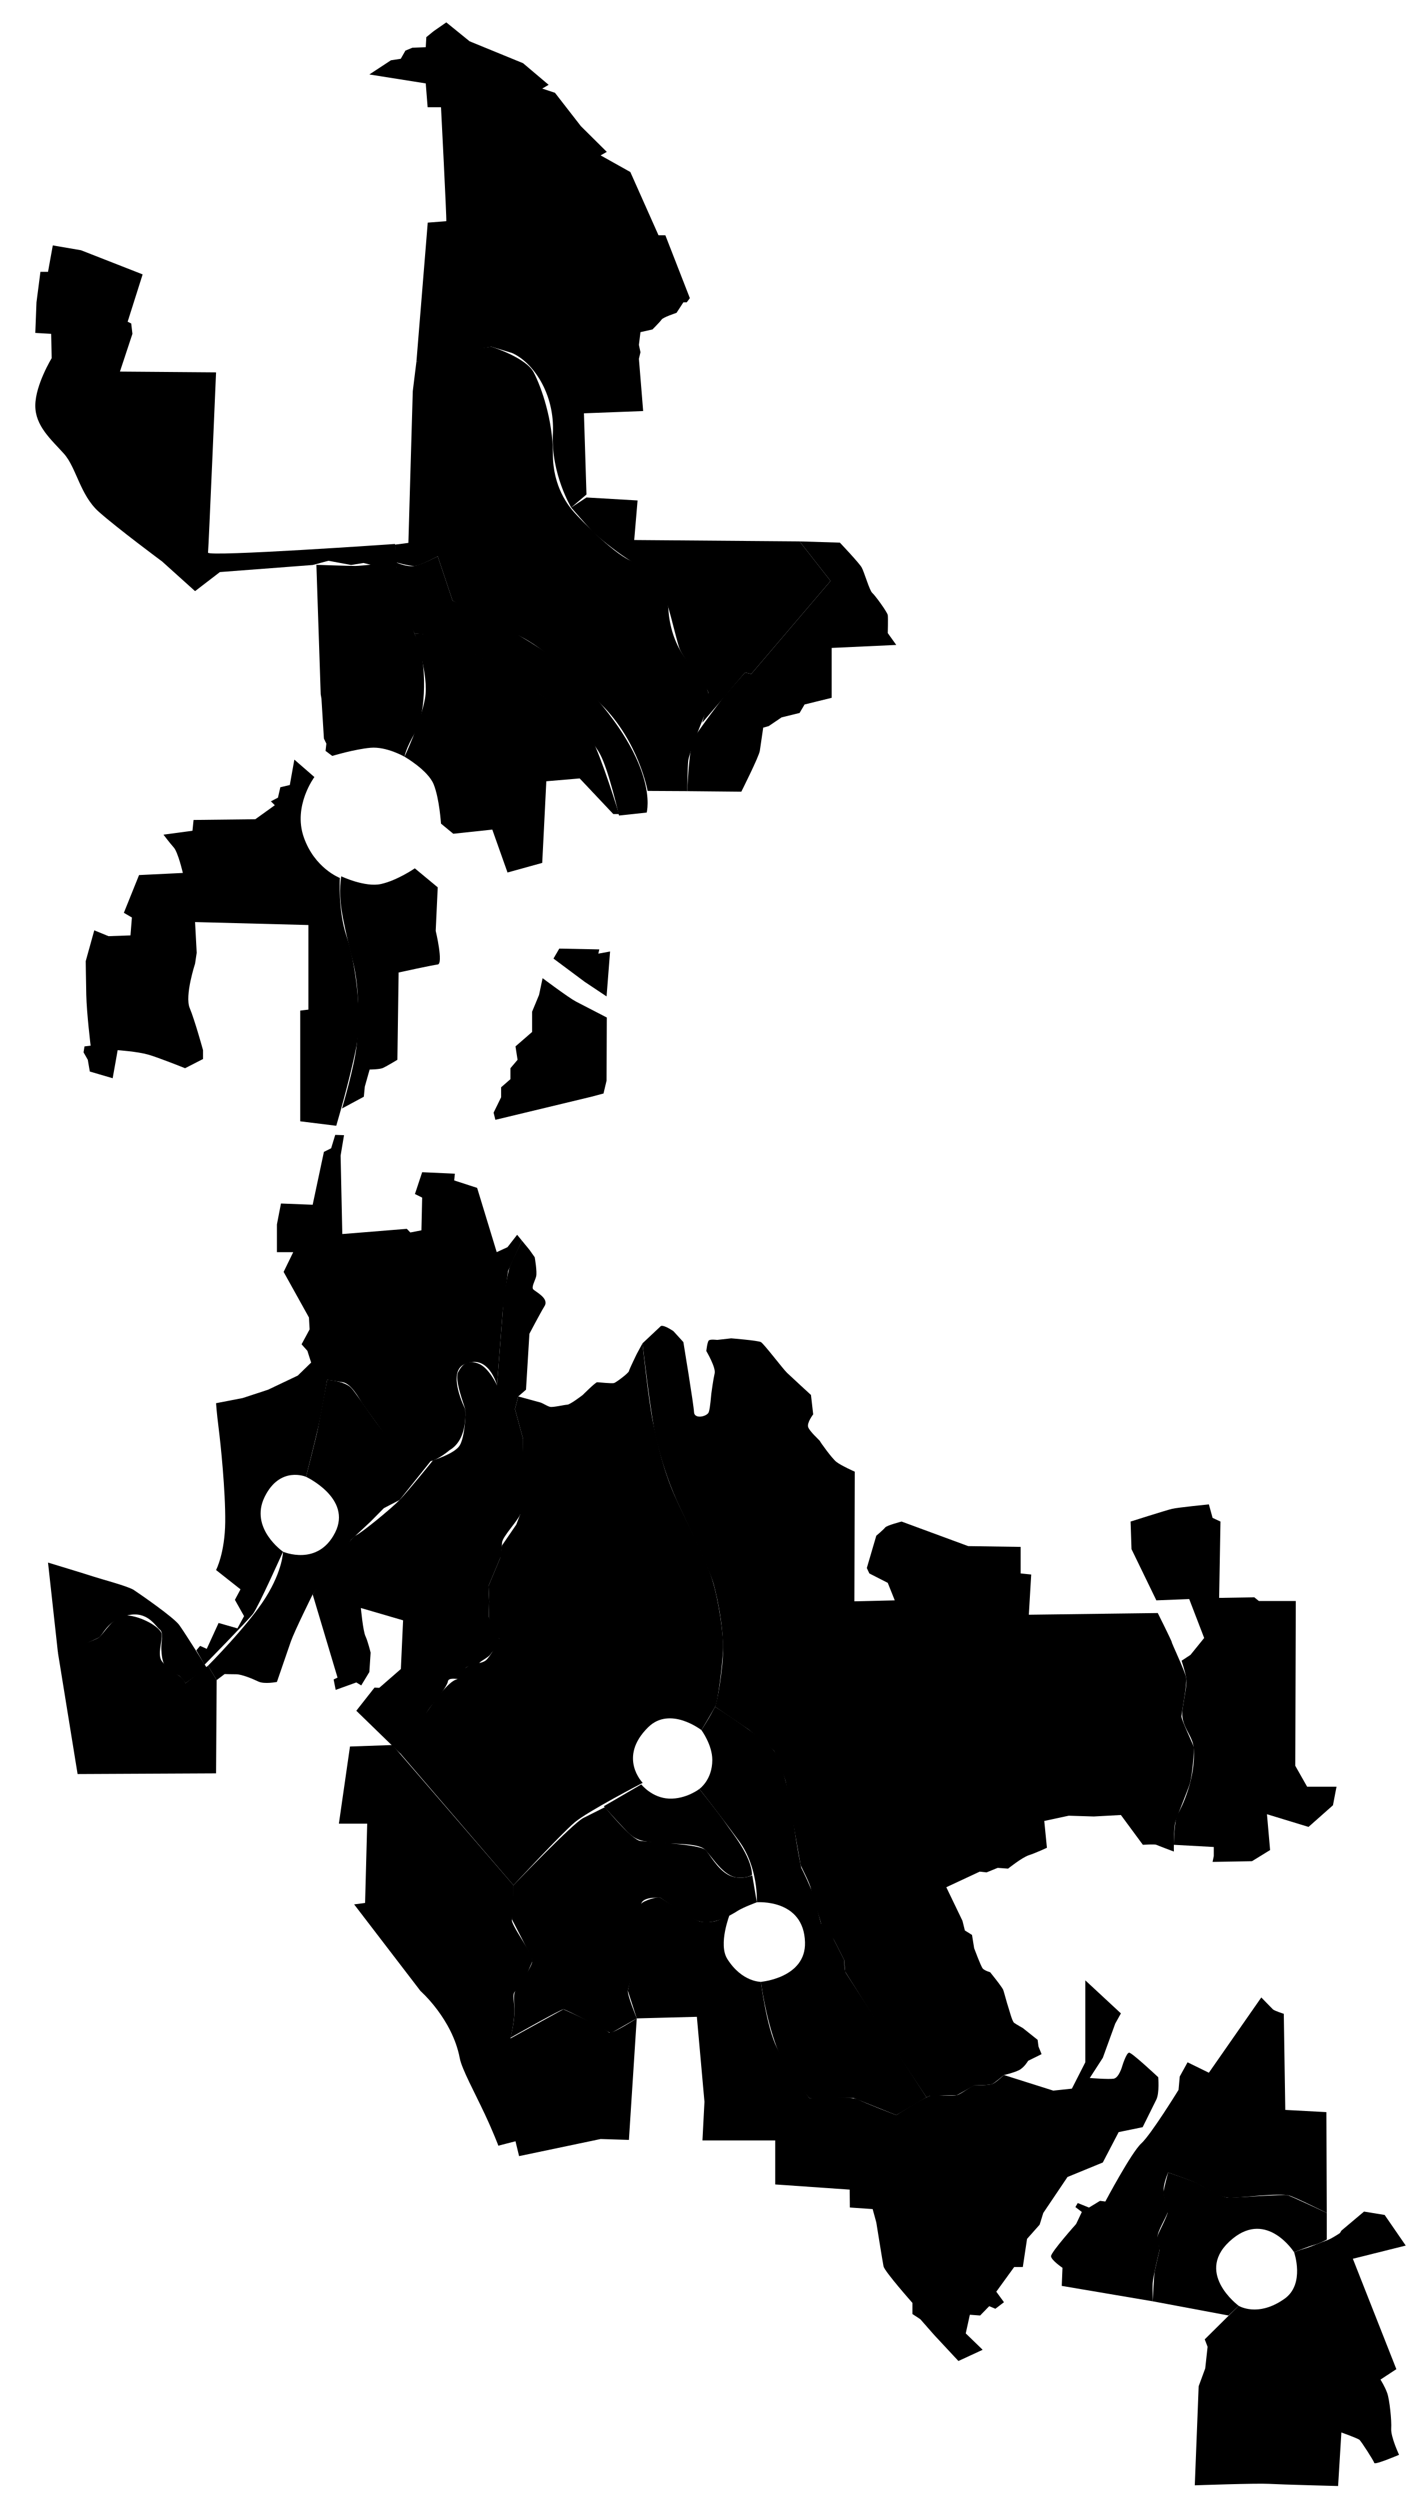 <?xml version="1.0" encoding="utf-8"?>
<!-- Generator: Adobe Illustrator 16.0.0, SVG Export Plug-In . SVG Version: 6.00 Build 0)  -->
<!DOCTYPE svg PUBLIC "-//W3C//DTD SVG 1.1//EN" "http://www.w3.org/Graphics/SVG/1.1/DTD/svg11.dtd">
<svg version="1.1" xmlns="http://www.w3.org/2000/svg" xmlns:xlink="http://www.w3.org/1999/xlink" x="0px" y="0px"
	 width="1141.443px" height="2012.907px" viewBox="0 0 1141.443 2012.907" enable-background="new 0 0 1141.443 2012.907"
	 xml:space="preserve">
<g id="_x33_.1">
	<path d="M281.923,1406.33l-8.938,62.101h22.81l-1.713,63.84l-8.814,1.17l53.478,69.78c0,0,25.662,22.5,31.62,54.12
		c1.634,8.674,12.116,27.794,20.266,45.209c6.969,14.891,10.814,25.2,10.813,25.2l13.807-3.569l2.886,11.97l65.687-13.771
		l22.783,0.721l6.317-97.86c0,0-20.348,13.2-22.328,11.37c-5.017-4.637-36.794-18.689-36.794-18.689l-42.637,23.489
		c0,0,2.787-10.816,3.235-20.97c0.334-7.589-2.267-14.808,0.522-16.86c6.52-4.8,10.333-16.319,13.79-24
		c2.101-4.667-17.868-29.939-16.348-34.109s1.26-27.45,1.26-27.45l-97.5-112.891L281.923,1406.33z"/>
</g>
<g id="_x32_.1">
	<path d="M517.725,1435.58c0,0-44.116,22.801-54.841,31.86s-49.259,50.58-49.259,50.58l-90.785-105.69c0,0,31.485-55.83,44.765-60
		c3.604-1.132,3.727-5.907,7.898-9.6c4.109-3.637,13.166-2.507,16.716-6.57c6.127-7.012,9.706-16.8,9.706-16.8l-8.16-17.37
		c0,0,0.366-11.49,0.301-12.63s-0.541-12.359-0.541-12.359l9.244-22.081l1.507-10.319l11.646-17.01l3.151-8.253l2.291-60.718
		l-6.539-24l2.639-10.17c0,0,15.448,4.169,17.64,4.8s5.565,2.97,7.92,3.57s11.627-1.681,13.979-1.74s12.419-7.83,12.419-7.83
		s10.21-10.229,11.581-10.229s12.058,1.2,13.702,0.63s11.509-7.83,11.92-9.6s6.299-13.83,6.299-13.83l4.619-8.52
		c0,0,4.793,45.84,8.501,63.78s8.737,39.539,17.592,59.31s24.514,49.107,29.992,66.869s9.43,45.182,8.797,57.241
		s-4.006,41.167-6.382,45.42s-11.01,18.81-11.01,18.81s-25.244-19.732-42.925-2.311
		C497.448,1415.12,517.725,1435.58,517.725,1435.58z"/>
</g>
<g id="_x33_.2">
	<path d="M563.377,1440.5c0,0,17.179,21.602,21.548,28.171s20.4,25.829,20.85,40.8c0.023,0.769-4.608,2.834-11.132,2.462
		c-12.149-0.692-20.998-17.198-26.998-22.775s-29.099-4.137-39.359-5.337s-15.733-1.379-23.267-9.149s-18.614-20.25-18.614-20.25
		l30.18-17.58c0,0,8.522,10.859,22.319,11.43S563.377,1440.5,563.377,1440.5z"/>
</g>
<g id="_x33_.3">
	<path d="M531.944,1528.04c0,0-13.933-1.08-15.359,4.86c-0.556,2.312,2.243,9.037,0.352,21.3
		c-2.971,19.258-10.92,46.543-11.187,48.779c-0.437,3.66,7.175,22.261,7.175,22.261l-20.88,11.94c0,0-36.037-19.319-38.242-19.26
		s-42.637,22.92-42.637,22.92s2.864-10.36,3.235-20.4c0.259-7.012-1.141-13.899,0.522-16.86c4.044-7.2,14.85-21.239,13.762-25.2
		s-16.32-32.909-16.32-32.909l1.26-27.45c0,0,47.849-49.92,56.22-54.12s17.46-8.76,17.46-8.76s21.36,26.341,28.62,27.24
		s46.987,2.46,52.401,7.26c2.778,2.463,9.488,15.8,19.051,20.399c9.071,4.363,18.607,0.061,18.607,0.061l3.66,21.66
		c0,0-11.013,4.079-15.3,6.81s-21.554,13.53-33.54,7.53S531.944,1528.04,531.944,1528.04z"/>
</g>
<g id="_x33_.4">
	<path d="M587.924,1541.301c0,0-9.599,24.181-2.039,36.119c11.855,18.723,27.056,18.391,27.056,18.391s4.471,36.33,12.964,53.25
		s26.101,40.38,26.101,40.38s33.72-1.799,39.3,1.141s30.661,12.539,30.661,12.539s25.337-16.079,28.378-15.779
		s17.621,0.301,20.581-0.33s12.14-7.771,13.8-7.771s12.1-0.12,14.88-1.26s9.119-7.14,9.119-7.14l39.72,12.569l15.001-1.59
		l10.802-21.21v-66l28.679,26.609l-4.561,8.19l-10.02,27.601l-10.5,16.229c0,0,14.858,1.2,19.199,0.57s6.961-10.17,6.961-10.17
		s3.278-10.8,5.579-10.8s23.4,19.77,23.4,19.77s1.098,12.632-1.501,17.971s-11.038,22.26-11.038,22.26l-19.32,3.96l-12.78,24.479
		l-28.44,11.671l-19.5,28.949l-2.939,9.451l-10.141,11.43l-3.42,22.68h-6.96l-14.399,19.85l6.179,8.471l-6.927,5.28l-4.951-2.101
		l-7.321,7.53l-8.279-0.63l-3.3,15.03l13.619,13.2l-19.529,9.029l-19.591-21.029l-11.1-12.631l-6.36-4.17v-8.97
		c0,0-22.459-25.32-23.279-29.46s-5.82-35.34-5.82-35.34l-2.94-10.74l-18.359-1.26l-0.149-14.4l-59.971-4.17v-35.43h-58.62
		l1.62-31.141l-6.121-68.413l-48.419,1.273l-7.175-22.261c0,0,9.963-49.097,10.835-51.218s-1.692-16.401,0-18.861
		s13.567-6.121,15.359-4.86s29.295,18.771,32.12,19.26s9.186,0.771,13.714-0.814S587.924,1541.301,587.924,1541.301z"/>
</g>
<g id="_x32_.4">
	<path d="M576.045,1374.32c0,0,43.553,27.839,48.359,36.81s10.783,26.971,14.46,53.94s6.6,38.97,6.6,38.97s9.24,18.001,11.641,28.23
		s4.32,16.8,4.32,16.8l8.52,9.324l10.14,19.985c0,0-0.108,7.83,1.26,10.23s64.987,100.203,64.987,100.203l-24.365,14.307
		l-34.591-13.859l-35.37,0.18c0,0-19.058-21.688-26.101-40.38c-9.449-25.08-12.964-53.25-12.964-53.25s36.332-3.03,35.525-31.83
		c-0.99-35.338-38.821-32.22-38.821-32.22s1.55-27.661-14.279-49.261s-31.988-42-31.988-42s10.413-7.199,10.413-23.37
		c0-12.146-8.755-24-8.755-24s6.381-10.169,7.59-12.569S576.045,1374.32,576.045,1374.32z"/>
</g>
<g id="_x33_.5">
	<path d="M890.385,1772.721c0,0,20.993-39.54,28.919-46.74s30.062-43.2,30.062-43.2l0.96-10.74l6.3-11.43l17.158,8.4l42.241-60.631
		c0,0,8.094,8.4,9.36,9.601s8.76,3.6,8.76,3.6l1.2,77.37l33.12,1.771l0.3,81.179c0,0-25.08-12.521-30.18-13.979
		c-8.181-2.34-39.155,1.83-47.742,1.83s-23.69-10.17-27.318-12s-22.56-8.399-22.56-8.399s-3.988,9.089-3.659,15.029
		s3.971,13.86,3.222,17.101s-8.654,16.139-7.902,19.319s1.32,11.521,1.32,11.521s-5.324,21.262-5.461,26.801
		s0.119,13.939,0.119,13.939l-73.331-12.42l0.6-14.55c0,0-9.087-6.149-9.228-9.33s20.226-25.98,20.226-25.98l4.582-9.66l-5.188-3.96
		l1.914-3.24l9.034,3.66l8.912-5.43L890.385,1772.721z"/>
</g>
<g id="_x33_.6">
	<path d="M1068.765,1781.899v21.451c0,0-5.582,3.089-10.019,4.229s-16.32,5.94-16.32,5.94s-21.482-33.699-49.381-10.98
		c-32.641,26.58,4.73,54.12,4.73,54.12l-8.171,7.83l-61.001-11.43c0,0,0.975-21.601,1.61-24.57s3.731-16.17,3.731-16.17
		s-1.75-10.141-1.32-12.24s7.956-15.899,7.902-18.6s-3.453-13.62-3.343-15.96s3.78-16.17,3.78-16.17s22.934,7.77,24.299,8.97
		s19.932,11.478,24.576,11.383s44.615-2.853,47.366-2.083S1068.765,1781.899,1068.765,1781.899z"/>
</g>
<g id="_x33_.7">
	<path d="M997.775,1856.66l-27.32,27.03l2.31,6l-1.92,17.43l-5.28,14.34l-3.12,79.771c0,0,49.607-1.771,59.52-1.2
		s55.921,1.771,55.921,1.771l2.641-43.141c0,0,13.174,4.74,14.578,5.94s11.511,16.86,11.94,18.63s19.95-6.57,19.95-6.57
		s-6.764-14.461-6.33-21.03s-1.322-23.369-3.239-28.739s-5.413-10.8-5.413-10.8l12.793-8.4l-35.039-88.89l42.601-10.62
		l-16.981-24.66l-16.62-2.715l-18.239,15.345l-1.141,1.95c0,0-6.965,4.68-10.62,5.88s-13.922,5.606-17.58,6.569
		s-8.759,2.971-8.759,2.971s9.031,25.609-7.683,37.481C1013.176,1866.321,997.775,1856.66,997.775,1856.66z"/>
</g>
<g id="_x32_.2">
	<path d="M748.725,1687.743l22.2-0.732l13.8-7.771c0,0,12.924-0.12,14.88-1.26s9.119-7.14,9.119-7.14s7.591-1.682,11.989-3.841
		s7.451-7.59,7.451-7.59l10.86-5.37l-2.46-6.06l-0.72-5.46l-11.94-9.51c0,0-5.227-2.911-6.96-4.171s-4.045-10.86-4.92-13.26
		s-2.995-10.739-3.839-13.14s-10.621-14.4-10.621-14.4s-4.515-1.199-6-3.029s-6.84-16.23-6.84-16.23l-1.74-10.74l-5.76-3.6
		l-1.92-7.77l-13.02-27.03l26.94-12.57l5.459,0.63l9-3.66l8.34,0.631c0,0,11.254-9.031,16.74-10.801s14.58-6,14.58-6l-2.159-21.6
		l19.723-4.23l20.177,0.631l21.84-1.2l17.701,24c0,0,9.591-0.63,10.857,0s14.102,5.43,14.102,5.43s-0.3-18.6,1.26-24
		s10.096-25.38,11.759-31.26s3.74-26.64,2.821-29.46s-9.754-21.241-9.72-24.061s4.695-26.1,3.779-31.26s-11.75-27.9-11.578-28.53
		s-11.281-23.489-11.281-23.489l-103.86,1.38l1.919-32.4l-8.519-0.841v-21.389l-42.24-0.631l-53.64-19.77
		c0,0-11.874,3.029-13.26,4.8s-7.141,6.63-7.141,6.63l-7.619,25.979l2.039,4.381l14.82,7.561l5.653,14.101l-32.534,0.779
		l0.301-104.399c0,0-10.961-4.86-14.75-7.83s-13.107-16.11-13.271-16.74s-8.506-7.89-9.539-11.43s4.08-10.17,4.08-10.17l-1.8-15.601
		c0,0-16.005-14.671-19.306-17.851s-18.682-23.458-21.019-24.719s-23.936-3.03-23.936-3.03l-11.34,1.29c0,0-5.511-0.78-6.722,0.48
		s-1.973,8.46-1.973,8.46s7.845,13.259,6.715,18s-2.399,14.34-2.653,16.17s-0.878,11.49-2.089,15.03s-11.619,6-11.873,0
		s-8.584-56.399-8.584-56.399l-7.981-8.76c0,0-7.298-5.161-10.091-4.201l-14.869,13.98c0,0,7.041,60.181,10.889,76.38
		s9.576,34.2,16.531,49.74s26.572,55.201,29.913,67.771s9.475,40.109,6.963,64.739s-5.796,33.99-5.796,33.99l26.869,18.24
		c0,0,19.914,16.171,20.702,17.37s8.443,21.27,9.177,24.09s11.86,66.36,12.135,67.62s7.589,14.727,8.337,19.363
		s8.032,26.296,8.16,28.066s8.948,10.172,10.471,13.171s8.188,16.139,8.188,16.139l0.601,9.03l31.021,49.2l34.626,52.203
		L748.725,1687.743z"/>
</g>
<g id="_x32_.3">
	<path d="M910.725,1225.19c0,0,28.561-9.091,33.36-10.23s29.698-3.6,29.698-3.6l3.002,10.86l6.359,2.97l-1.093,61.471l28.333-0.479
		l3.66,2.969h29.76l-0.42,132.69l9.541,16.83h23.699l-2.88,14.97l-19.681,17.43l-33.479-10.229l2.521,28.859l-14.581,8.971
		l-31.739,0.569l0.96-4.74v-7.26l-32.178-1.77c0,0,0.226-19.829,3.106-24.63s14.851-28.681,12.896-53.311
		c-0.887-11.178-11.169-17.49-8.958-31.83s3.772-19.74,2.872-24.84s-3.66-13.619-3.66-13.619l7.141-4.681l11.04-13.62l-12.06-31.35
		l-26.462,1.05l-20.008-41.22"/>
</g>
<g id="_x34_.4">
	<path d="M322.84,1412.33l-35.816-34.8l14.642-18.63l3.839,0.18l17.4-15.149l1.8-39.21l-34.02-9.931c0,0,1.741,18.57,3.721,22.74
		s4.14,13.23,4.14,13.23l-1.021,15.6l-6.539,10.77l-3.961-2.399l-16.619,6l-1.655-8.4l3.155-1.47l-20.04-67.02
		c0,0,29.241-44.786,34.38-47.203s28.64-21.617,35.64-28.817s26.94-31.956,26.94-31.956s17.28-5.244,21.42-11.844
		s5.24-25.86,4.44-29.4s-8.86-23.701-5.58-29.82s7.149-10.096,15.965-6.938s15.295,17.678,15.295,17.678l5.46-71.04
		c0,0,3.104-20.28,5.024-25.02s9.61-20.46,9.61-20.46l6.006,7.32l4.26,6c0,0,2.12,11.94,1.14,15.54s-3.819,8.4-2.399,10.23
		s13.059,7.169,9.239,13.47s-12.24,22.38-12.24,22.38l-2.76,45.061l-6.239,5.43l-2.639,10.17l6.539,24
		c0,0-0.274,55.436-2.291,60.718s-14.138,17.834-14.629,22.652s-0.319,9.689-1.676,12.93s-9.244,22.081-9.244,22.081l0.541,12.359
		l-0.301,12.63c0,0,7.7,11.431,8.16,17.37s-4.783,9.601-6.72,12.57s-8.211,5.429-9.016,7.199s-8.978,1.771-10.686,3.601
		s-2.619,8.461-5.258,9.03s-8.91-1.383-9.48,2.278s-8.889,14.401-11.1,16.861s-8.04,9.72-8.16,14.46S322.84,1412.33,322.84,1412.33z
		"/>
</g>
<g id="_x34_.2">
	<path d="M251.865,1283.841c0,0-14.68,29.58-17.58,37.92s-11.221,32.58-11.221,32.58s-10.08,1.977-14.879-0.302
		s-13.462-5.879-17.881-5.879s-9.333-0.18-9.333-0.18l-6.443,4.86l-6.962-11.577c0,0,32.56-32.701,46.439-54.902
		s13.98-36.901,13.98-36.901s27.98,12.181,41.94-15.359s-23.4-44.94-23.4-44.94s8.4-32.581,9.54-38.76s7.44-39.299,7.44-39.299
		s14.479,0.839,19.68,6.779s24.78,36.06,31.74,42s31.979,16.681,31.979,16.681l-25.02,31.26l-12.66,6.57l-10.68,10.8l-15.721,14.705
		l-14.88,23.064L251.865,1283.841z"/>
</g>
<g id="_x34_.1">
	<path d="M167.565,1341.264l6.962,11.577l-0.483,75.09L62.503,1428.5l-15.838-97.739c0,0,28.181-9.061,32.7-12.03
		s12.06-18.511,23.04-17.94s27.2,9.391,27.84,15.15s-3.922,16.561,0.359,21.99s10.08,9.09,13.681,11.43s5.161,6,5.161,6
		L167.565,1341.264z"/>
</g>
<g id="_x34_.5">
	<path d="M38.684,1258.221c0,0,31.455,9.54,36.901,11.37s27.608,7.65,32.22,10.71s31.98,21.899,36.54,28.14s22.199,34.5,22.199,34.5
		l-17.099,12.42c0,0-3.229-4.74-5.161-6s-8.401-3.09-11.041-7.26s-3.039-9.479-3.298-14.34s2.084-13.26-1.261-15.66
		s-9.759-15.481-26.279-11.311s-19.411,16.171-23.04,17.94s-9.141,4.169-16.561,7.77s-16.14,4.261-16.14,4.261L38.684,1258.221z"/>
</g>
<g id="_x34_.3">
	<path d="M174.044,1129.88l21.421-4.14l20.49-6.72l23.91-11.37l10.771-10.471l-3.03-9.479l-4.68-5.25l6.479-12l-0.54-9.6
		l-20.4-36.69l7.74-15.899h-13.141v-22.32l3.271-16.86l25.53,1.021l9.059-42.601l5.821-2.879l3.3-10.801l7.08,0.24l-2.761,16.5
		l1.379,63.12l51.957-4.2l2.825,2.94l8.939-1.74l0.602-26.34l-5.822-2.879l5.822-17.581l26.338,1.2l-0.54,5.431l18.48,6l15.78,51.75
		l8.7-4.021l7.74-9.96l3.894,4.74l-11.214,24.42l-4.26,32.04l-4.62,60.06c0,0-6.72-26.313-26.522-16.92
		c-13.978,6.63,0.842,36,0.842,36s2.82,24.12-12.48,33.03c0,0-8.969,7.65-15.3,8.91s-29.89-10.74-35.04-18.51
		s-18.653-25.831-20.52-28.8s-8.407-15.089-15.12-16.229s-12.72-1.92-12.72-1.92s-4.391,26.219-7.44,39.299s-9.54,38.76-9.54,38.76
		s-20.985-9.06-33.36,16.2s14.82,44.1,14.82,44.1s-19.975,44.579-24.18,50.04s-39,40.92-39,40.92l-6.659-11.52l3.06-3.601l5.339,2.4
		l9.541-20.85l15.18,4.35l5.34-9.84l-7.38-13.14l4.501-8.46l-19.682-15.54c0,0,7.114-13.56,7.381-38.58s-3.726-63.42-5.34-75.99
		S174.044,1129.88,174.044,1129.88z"/>
</g>
<g id="_x35_.1">
	<path d="M273.765,706.94c0,0-1.616,26.16,5.4,47.04s13.063,62.939,7.68,89.85s-15.99,62.671-15.99,62.671l-29.01-3.601v-89.13
		l6.6-0.81v-68.1l-91.32-2.4l1.32,24.75l-1.32,8.791c0,0-8.442,25.741-4.32,35.64s10.741,33.96,10.741,33.96v7.14l-14.46,7.41
		c0,0-21.397-8.609-29.88-11.01s-24.42-3.54-24.42-3.54l-4.02,22.62l-18.419-5.4l-1.621-9.45l-3.419-6l0.772-4.8l4.927-0.57
		c0,0-3.211-26.52-3.51-40.86s-0.45-27.18-0.45-27.18l6.9-24.84l11.46,4.709l17.7-0.63l1.141-14.4l-6.48-3.78l12.24-30.39
		l35.28-1.71c0,0-3.84-16.62-7.32-20.52s-8.28-10.32-8.28-10.32l23.34-3.12l0.9-8.7l49.74-0.6l15.72-11.28l-3.18-3.12l5.7-2.97
		l1.92-8.399l7.621-1.771l3.659-20.46l16.14,14.04c0,0-17.345,23.16-8.581,48.36S273.765,706.94,273.765,706.94z"/>
</g>
<g id="_x36_.1">
	<path d="M254.865,454.82c0,0,26.525,0.9,31.26,0.9s32.46-3.06,32.46-3.06s8.931,44.041,17.214,61.92s7.458,60-0.902,74.34
		s-9.047,20.4-9.047,20.4s-14.475-8.34-27.364-7.2s-30.84,6.57-30.84,6.57l-5.4-4.05l0.661-5.82l-1.982-4.11l-1.979-32.189
		l-0.6-3.48L254.865,454.82z"/>
</g>
<g id="_x36_.2">
	<path d="M333.885,510.021c0,0,25.043,0.899,36.268,8.729s54.924,31.17,60.631,36.87s36.956,22.38,45.541,38.64
		s22.29,61.23,22.29,61.23h-4.59l-27.06-28.689l-26.881,2.289l-3.299,65.73l-27.96,7.74L396.561,668l-31.423,3.362l-9.893-8.162
		c0,0-1.303-20.34-5.94-31.71s-23.456-22.17-23.456-22.17s13.003-27.48,16.496-46.74S333.885,510.021,333.885,510.021z"/>
</g>
<g id="_x31_.4">
	<path d="M318.585,452.66c0,0,8.896,4.2,15.15,3.06s18.87-7.77,18.87-7.77l11.948,35.669c0,0,69.855,31.955,98.331,60.271
		c69.991,69.6,58.021,110.399,58.021,110.399l-22.29,2.4c0,0-8.25-36.51-15.27-49.47s-26.771-35.5-65.671-59.27
		s-54.019-32.459-63.389-34.69s-20.4-3.24-20.4-3.24s-9.962-20.222-10.86-27.661S318.585,452.66,318.585,452.66z"/>
</g>
<g id="_x31_.2">
	<path d="M318.225,438.561l10.74-1.41l3.54-122.19l2.94-23.76c0,0,28.376-6.899,34.708-8.22s25.712-3.78,25.712-3.78
		s27.694,8.64,34.02,20.64s15.583,38.94,15.48,65.64s12.936,42.359,17.16,47.1s29.65,31.381,44.501,38.46s30.28,20.639,31.339,39.06
		s7.884,32.94,14.819,41.28s23.131,23.94,16.44,39.54s-14.549,36.301-15.194,41.34s-0.826,24.779-0.826,24.779l-31.923-0.18
		c0,0-7.088-39.854-37.592-69.907s-48.938-47.632-69.325-56.603s-50.212-26.731-50.212-26.731l-11.948-35.669
		c0,0-14.333,7.71-18.87,7.77s-15.15-3.06-15.15-3.06L318.225,438.561z"/>
</g>
<g id="_x31_.1">
	<path d="M359.505,178.101c0.369-1.8-4.26-91.74-4.26-91.74h-10.762l-1.538-19.2l-45.421-7.2l17.401-11.43l7.915-1.2l3.724-6.57
		l5.641-2.339l10.74-0.42l0.479-8.101l5.88-4.8l10.2-7.08l18.78,15.239l43.08,17.642L441.942,68.3l-5.157,3.03l10.26,3.39
		l20.88,26.88l20.88,20.701l-4.981,2.82l23.941,13.41l22.678,50.91h5.521l19.74,50.64l-2.521,3.36h-2.698l-5.521,8.46
		c0,0-10.801,3.601-11.971,5.37s-7.409,8.01-7.409,8.01l-9.66,2.16l-1.26,10.261l1.26,5.909l-1.26,5.31l3.42,42.061l-47.701,1.83
		l2.04,65.37l-12.299,10.5c0,0-16.412-27.24-14.76-59.64s-16.304-57.66-33.06-64.86l-16.44-4.98c0,0-33.551,5.7-40.62,8.34
		s-19.8,3.66-19.8,3.66l9.12-111.93L359.505,178.101z"/>
</g>
<g id="_x31_.3">
	<path d="M460.125,408.68l12.299-8.1l41.161,2.4l-2.7,31.86l133.199,1.11l24.961,31.83l-63.9,74.91l-4.979-1.2l-34.5,40.47
		c0,0,5.95-19.979,4.745-24.87s-20.104-26.73-23.045-34.89s-9.902-40.56-14.101-47.52s-19.52-19.38-28.5-25.14
		s-23.973-17.82-27.9-21.99S460.125,408.68,460.125,408.68z"/>
</g>
<g id="_x31_.5">
	<path d="M644.084,435.95l32.461,0.99c0,0,15.492,16.32,17.558,19.98s6.322,18.63,8.499,20.46s12.18,15.48,12.523,17.94
		s0,14.46,0,14.46l6.841,9.54l-52.021,2.4v40.17l-21.839,5.37l-4.021,6.841l-14.46,3.532l-10.439,7.057l-4.38,1.2
		c0,0-2.077,14.13-2.76,18.75s-14.893,32.85-14.893,32.85l-43.548-0.45c0,0,1.391-35.699,5.28-42.54s24.421-33.78,24.421-33.78
		l16.859-19.23l4.979,1.2l63.9-74.91L644.084,435.95z"/>
</g>
<g id="_x37_.1">
	<path d="M318.165,438.021c0,0-151.068,10.56-150.599,6.96s6.479-145.14,6.479-145.14l-77.429-0.63l10.05-30.39l-0.96-8.34
		l-2.88-1.44l12.072-38.1l-49.632-19.439l-22.739-3.899l-3.842,21.268h-6.117l-3.182,24.57l-0.96,24.63l12.78,0.75l0.42,19.59
		c0,0-13.028,21.33-13.2,37.95s12.916,27.66,23.04,38.94s13.009,33.423,28.26,46.921s50.879,39.898,50.879,39.898L157.125,476
		l20.01-15.361l74.79-5.699l12.66-3.39l18.24,3.39l9.96-1.62l9.72,2.4l17.58,0.6L318.165,438.021z"/>
</g>
<g id="_x35_.3">
	<polygon points="450.525,763.82 482.745,764.48 481.965,767.9 491.445,766.161 488.607,802.34 470.985,790.58 445.844,771.861 	"/>
	<path d="M437.085,787.642c0,0,21.022,15.779,26.88,18.839s24.84,12.839,24.84,12.839l-0.198,50.851l-2.473,10.351l-10.47,2.76
		l-76.62,18.42l-1.439-5.76l6.06-12.386v-8.043l7.5-6.54v-8.82l5.759-6.78l-1.68-10.8l13.38-11.609v-16.32l5.596-13.5
		L437.085,787.642z"/>
</g>
<g id="_x35_.2">
	<path d="M334.142,699.2l18.462,15.299l-1.623,35.041c0,0,6.332,26.521,1.623,27.09s-31.5,6.45-31.5,6.45l-0.99,70.29
		c0,0-8.824,5.311-11.61,6.57s-10.74,1.26-10.74,1.26l-3.9,13.771l-0.78,8.13l-17.58,9.479c0,0,10.437-35.04,11.894-51.84
		s2.381-44.639-2.926-65.699s-8.168-34.674-9.291-42.061c-2.497-16.44-0.277-27.36-0.277-27.36s19.104,9.117,32.16,6.179
		S334.142,699.2,334.142,699.2z"/>
</g>
</svg>
